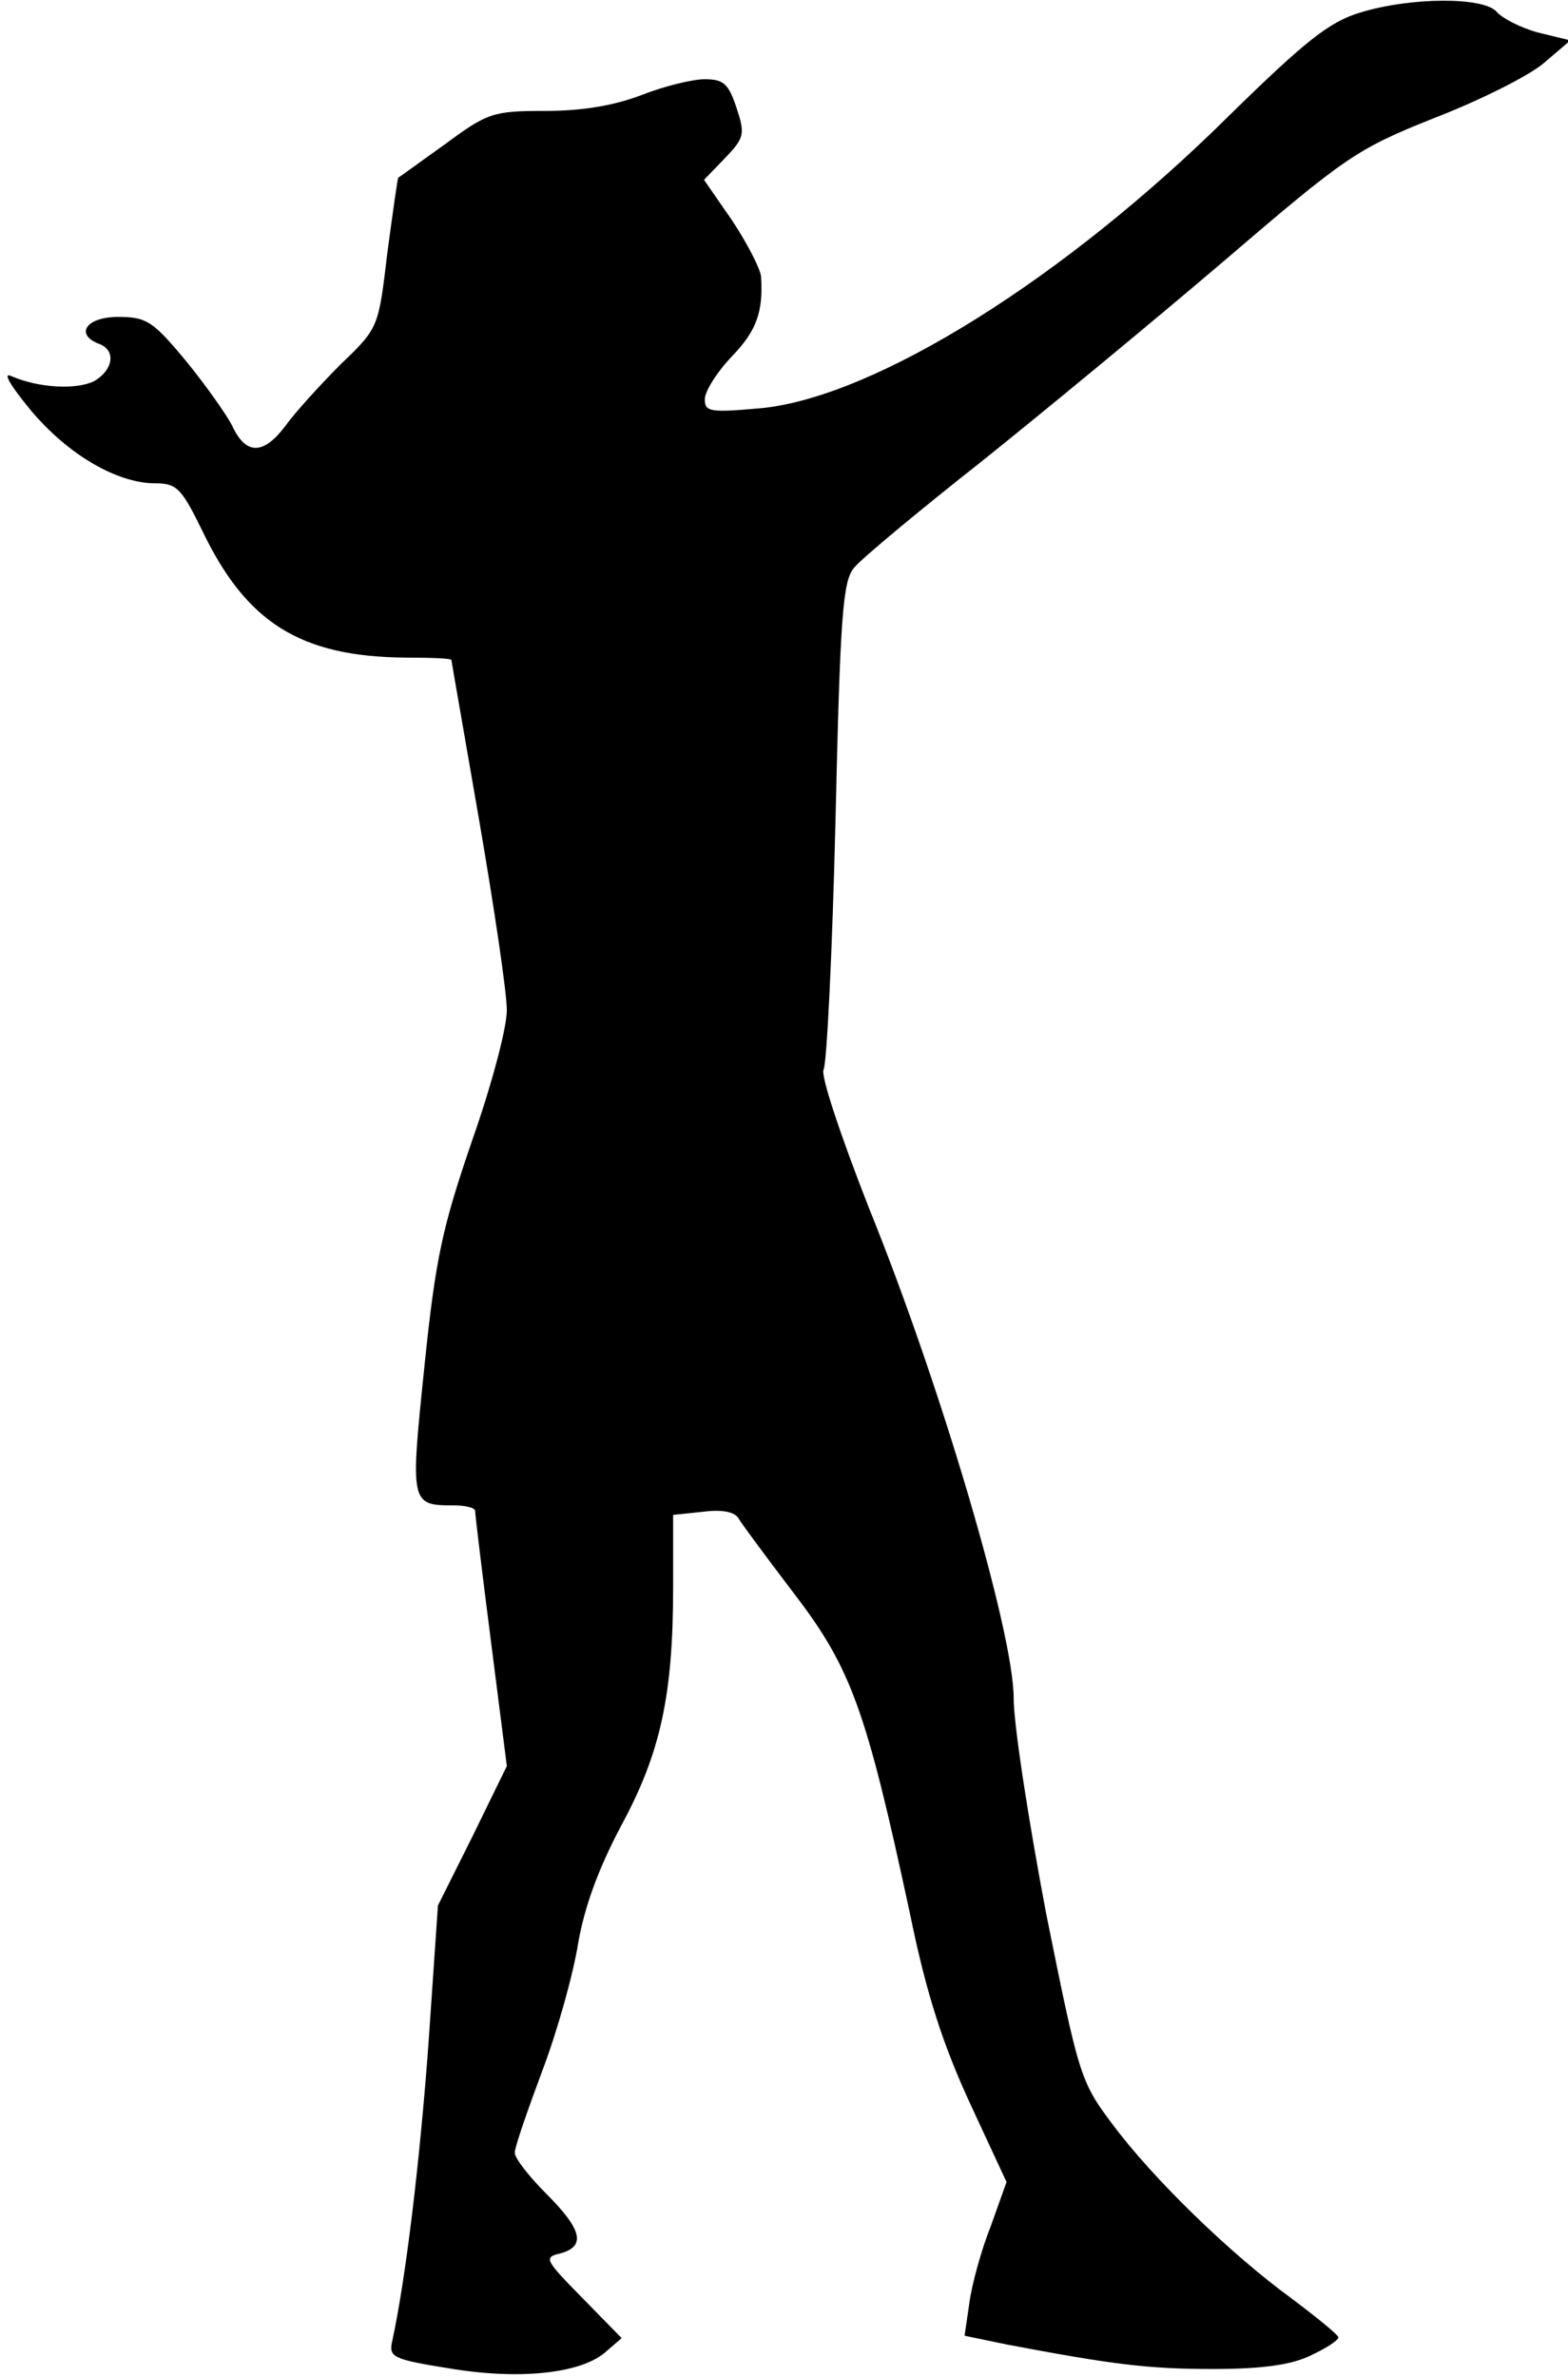 <?xml version="1.0" standalone="no"?>
<!DOCTYPE svg PUBLIC "-//W3C//DTD SVG 20010904//EN"
 "http://www.w3.org/TR/2001/REC-SVG-20010904/DTD/svg10.dtd">
<svg version="1.0" xmlns="http://www.w3.org/2000/svg"
 width="198pt" height="300pt" viewBox="0 0 198 300"
 preserveAspectRatio="xMidYMid meet">
<g transform="translate(0,300) scale(0.1,-0.1)"
fill="#000000" stroke="none">
<path fill="#000000" stroke="none" d="M1717 2984 c-39 -12 -69 -36 -165 -130
-208 -206 -446 -354 -589 -369 -66 -6 -73 -5 -73 11 0 10 15 34 34 54 31 32
40 56 37 101 -1 10 -17 41 -36 70 l-36 52 27 28 c24 25 25 30 14 63 -10 30
-16 36 -40 36 -16 0 -52 -9 -80 -20 -34 -13 -74 -20 -121 -20 -66 0 -73 -2
-127 -42 -31 -22 -58 -42 -59 -42 -1 -1 -7 -44 -14 -96 -11 -93 -11 -94 -58
-139 -26 -26 -58 -61 -71 -79 -28 -37 -50 -36 -67 1 -6 12 -31 48 -57 80 -43
52 -51 57 -87 57 -40 0 -55 -22 -24 -34 22 -8 18 -33 -6 -47 -22 -11 -69 -9
-104 6 -12 6 -4 -9 24 -43 47 -56 109 -92 157 -92 27 0 33 -6 59 -59 56 -117
124 -160 258 -161 31 0 57 -1 57 -3 0 -1 16 -92 35 -202 19 -110 35 -218 35
-240 0 -23 -20 -97 -44 -165 -37 -108 -46 -147 -60 -284 -18 -174 -18 -176 37
-176 15 0 27 -3 27 -7 0 -5 9 -79 20 -165 l20 -157 -43 -88 -44 -88 -12 -175
c-11 -150 -29 -299 -46 -376 -4 -19 2 -22 71 -33 88 -15 165 -7 197 19 l22 19
-50 51 c-47 48 -49 51 -27 56 32 9 27 30 -18 75 -22 22 -40 45 -40 52 0 7 16
53 35 104 19 50 39 122 45 160 8 46 25 93 54 148 50 92 66 165 66 302 l0 91
38 4 c24 3 40 0 45 -9 4 -7 36 -50 71 -96 71 -93 90 -146 145 -402 21 -103 42
-166 76 -240 l46 -99 -20 -56 c-12 -30 -24 -74 -27 -97 l-6 -41 53 -11 c132
-25 178 -31 260 -31 62 0 99 5 124 17 19 9 35 19 35 23 0 3 -27 25 -59 49 -77
56 -176 152 -227 221 -40 53 -42 62 -83 265 -22 116 -41 238 -41 272 0 82 -92
395 -183 619 -36 92 -61 167 -57 174 4 7 11 148 15 314 6 258 9 304 24 320 9
11 81 71 161 134 80 64 218 178 306 253 153 131 167 141 265 180 57 22 119 53
138 69 l34 29 -41 10 c-22 6 -45 18 -52 26 -16 19 -108 19 -173 -1z"/>
</g>
</svg>
